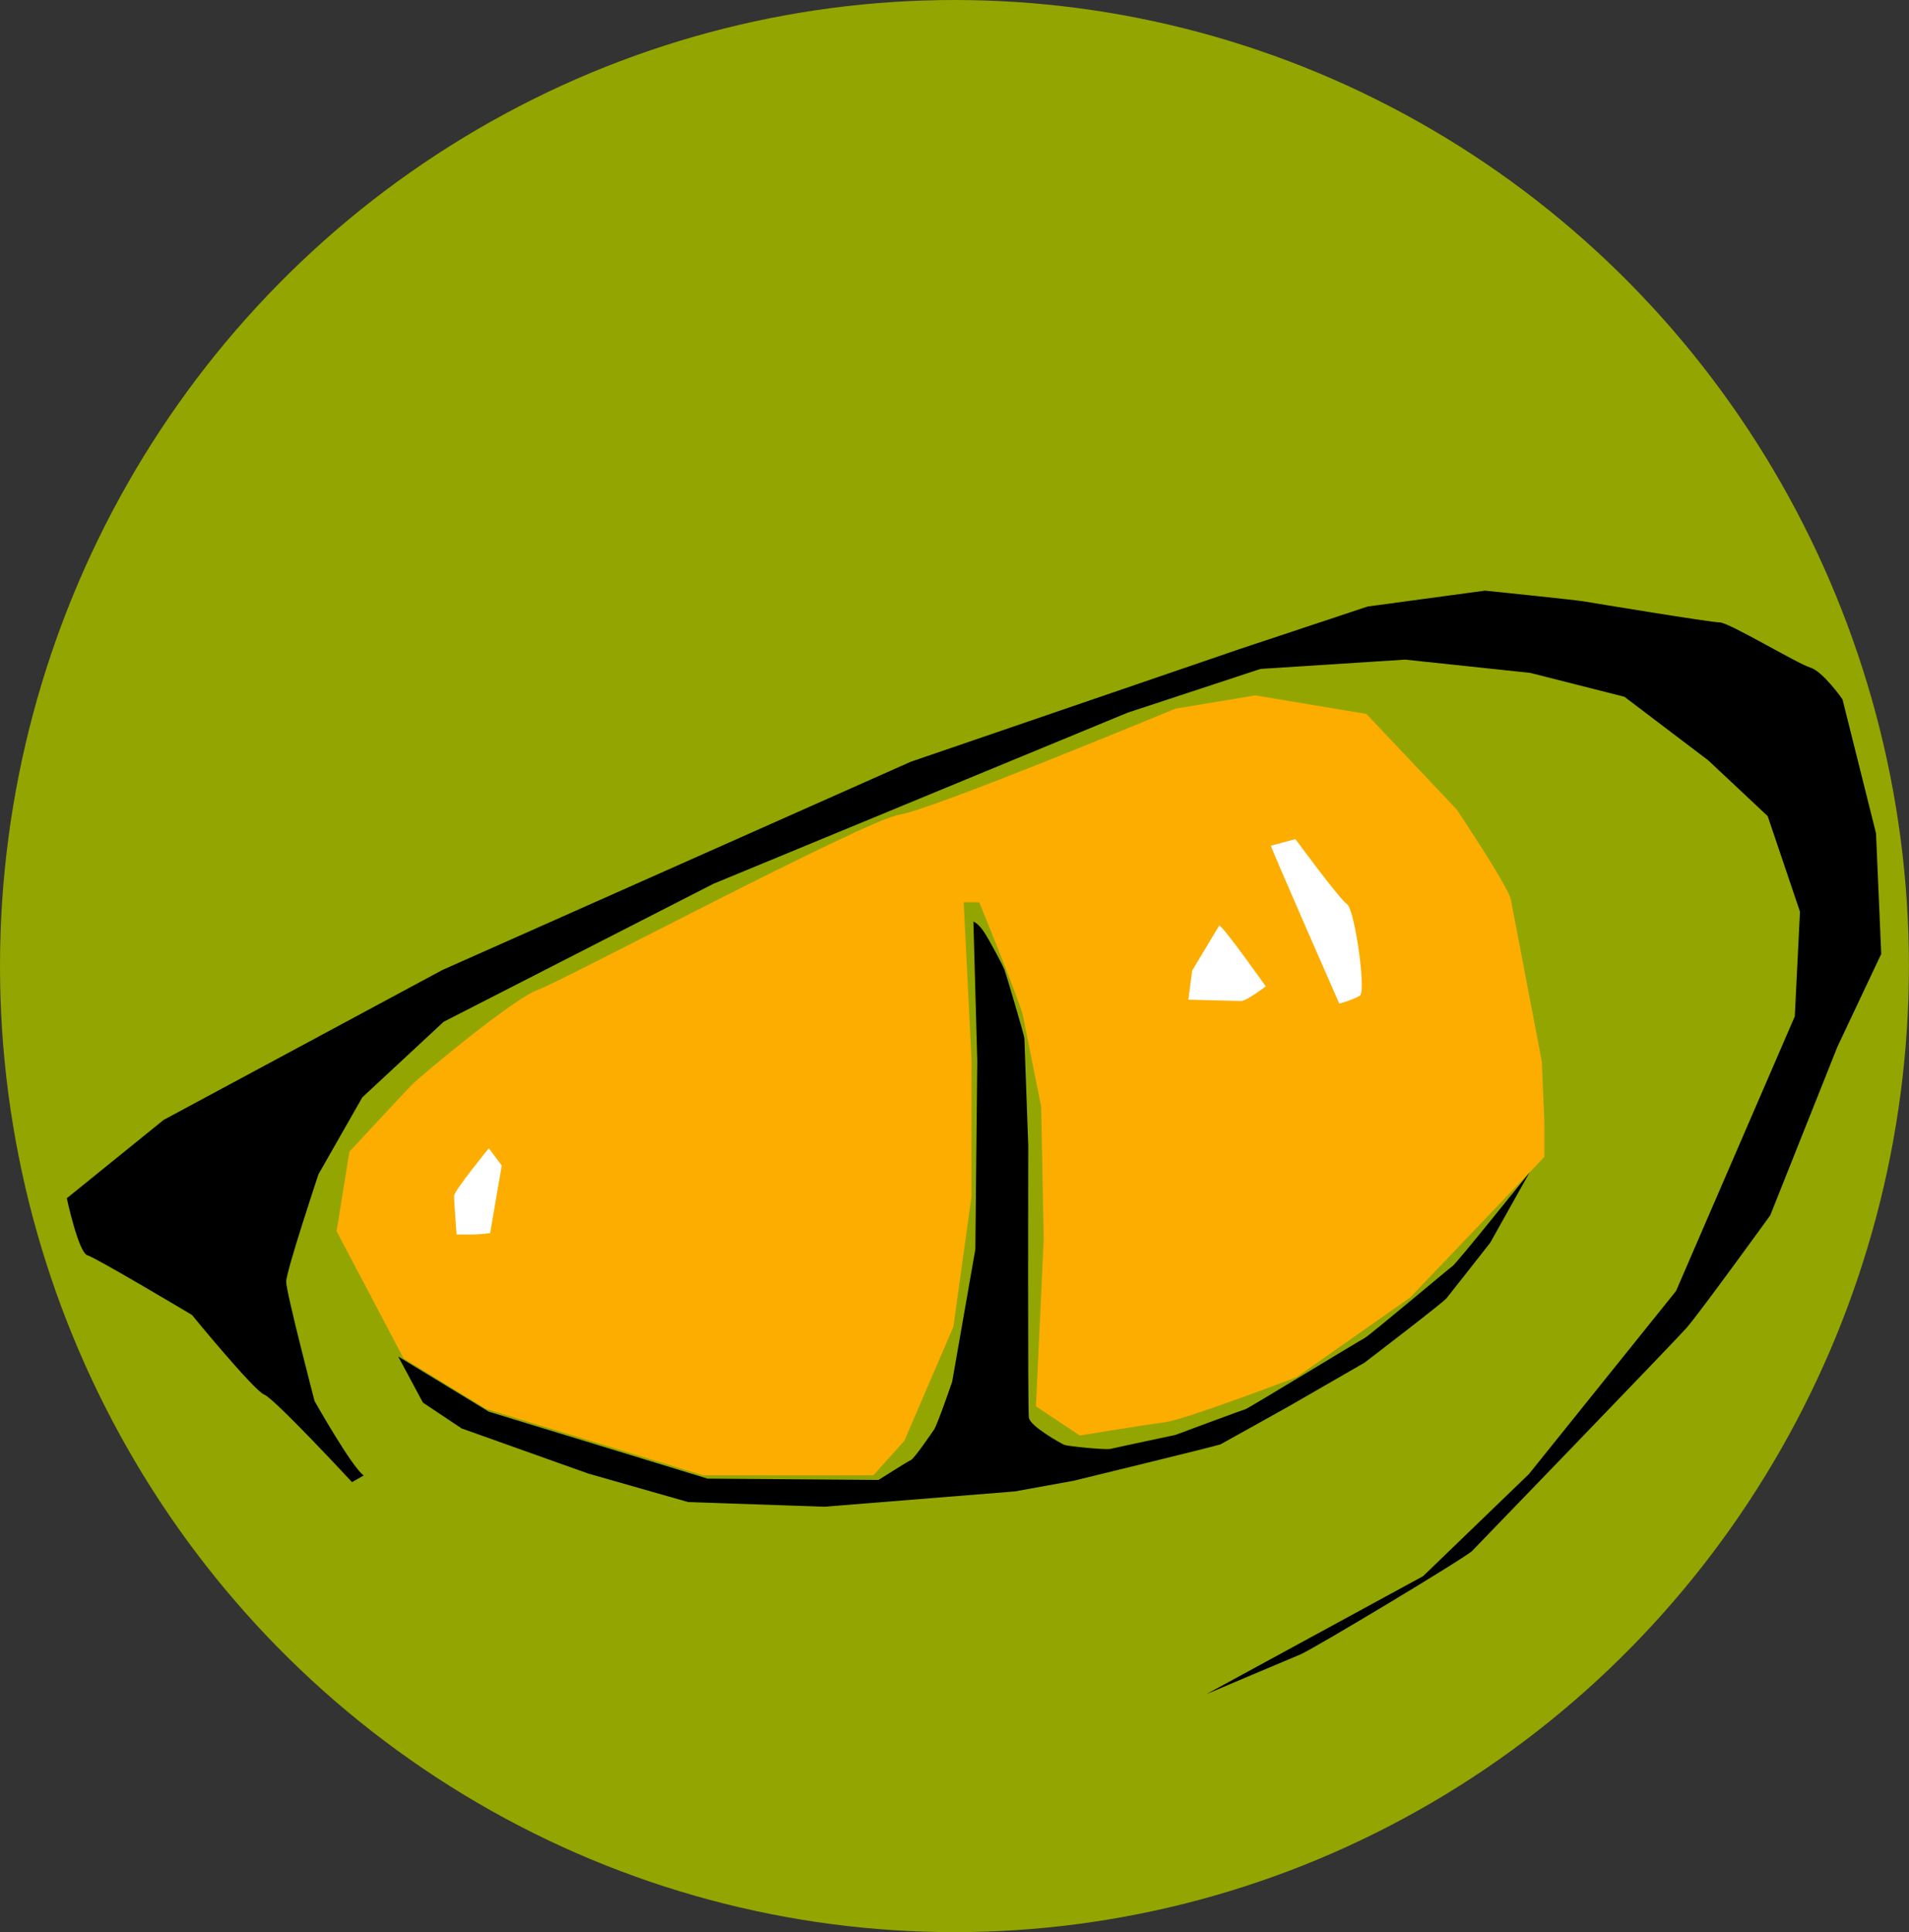 <?xml version="1.0" encoding="UTF-8"?>
<svg id="svg4444" xmlns="http://www.w3.org/2000/svg" width="246.01" height="248.99" viewBox="0 0 246.01 248.99">
  <rect x="0" y="0" width="246.01" height="248.99" fill="#333333" stroke="none"/>
  <defs>
    <style>
      .cls-1, .cls-2, .cls-3, .cls-4 {
        stroke-width: 0px;
      }

      .cls-2 {
        fill: #fff;
      }

      .cls-3 {
        fill: #93a501;
      }

      .cls-4 {
        fill: #fcad00;
      }
    </style>
  </defs>
  <g id="layer29">
    <ellipse id="path96742" class="cls-3" cx="123" cy="124.49" rx="123" ry="124.49"/>
  </g>
  <g id="layer31">
    <path id="path99199" class="cls-4" d="m43.37,158.67l1.66-10.26s6.65-7.18,7.98-8.55c1.33-1.37,13.3-11.28,16.3-12.31,2.99-1.03,42.24-21.88,46.57-22.56,4.32-.68,35.59-13.67,35.59-13.67l10.31-1.71,14.3,2.39,11.64,12.31s6.65,9.91,6.98,11.62c.33,1.71,3.99,20.85,3.99,20.85l.33,7.86v4.44l-17.3,18.12-14.63,10.26s-14.3,5.47-16.96,5.81c-2.66.34-10.98,1.71-10.98,1.71l-5.65-3.76,1-21.54-.33-17.09s-2-9.91-2.33-11.62c-.33-1.71-5.65-14.7-5.65-14.7h-2l1,20.17v17.78l-2.33,16.75-6.32,14.7-3.99,4.44h-21.95l-27.94-8.55-10.64-6.5-8.65-16.41Z"/>
    <path id="path99201" class="cls-1" d="m51.35,174.82l11.64,7.09,28.19,8.63,22.04.17s3.74-2.39,4.16-2.56c.42-.17,2.58-3.33,2.99-3.93.42-.6,2.33-6.15,2.33-6.15l2.99-17.09.25-24.27-.5-17.95s.58.17,1.33,1.28c.75,1.11,2.49,4.44,2.66,4.87.17.43,2.58,8.55,2.58,8.89s.5,13.5.5,13.85-.08,33.93.08,35.04c.17,1.11,4.16,3.33,4.57,3.5.42.17,5.32.68,5.99.51.67-.17,8.32-1.79,8.32-1.79,0,0,8.73-3.25,9.06-3.33.33-.09,14.63-8.8,15.3-9.14.67-.34,10.89-8.97,11.39-9.32.5-.34,9.9-12.05,9.9-12.05l-5.07,9.06s-5.16,6.58-5.65,7.18c-.5.6-10.56,8.29-10.56,8.29l-9.65,5.56s-8.56,4.79-8.9,4.96c-.33.17-18.96,4.7-18.96,4.7l-7.57,1.37-24.53,1.97-17.55-.6-12.89-3.68-16.3-5.81-4.99-3.33-3.16-5.9Z"/>
    <path id="path99203" class="cls-1" d="m46.86,190.12c-1.5-1.03-6.32-9.57-6.32-9.57,0,0-3.66-14.02-3.66-15.38s4.16-13.85,4.16-13.85l5.65-9.91,10.48-9.74,34.76-17.78,53.38-22.05,17.13-5.64,18.63-1.2,16.13,1.71,12.14,3.08,10.81,8.2,7.65,7.18,4.16,12.31-.67,13.5-15.3,35.38-18.96,23.59-13.64,13.16-27.94,15.21s10.48-4.44,12.14-5.13,21.29-12.48,22.12-13.33c.83-.85,25.94-26.84,27.61-28.72,1.66-1.88,10.81-14.53,10.81-14.53l8.65-21.71,5.65-11.97-.67-15.55-4.32-17.26s-2.49-3.59-4.16-4.1-10.48-5.81-11.64-5.81-16.63-2.56-17.63-2.73c-1-.17-12.64-1.37-12.64-1.37l-15.13,2.05-16.46,5.47-42.41,14.53-60.37,26.84-35.92,19.32-12.47,10.09s1.5,7.01,2.66,7.35c1.16.34,13.47,7.69,13.47,7.69,0,0,7.98,9.74,9.31,10.26,1.33.51,11.31,11.28,11.31,11.28l1.5-.85Z"/>
  </g>
  <g id="layer32">
    <path id="path100657" class="cls-2" d="m157.13,119.25c.67.34,5.99,7.86,5.99,7.86,0,0-2.49,1.88-3.16,1.88s-6.82-.17-6.82-.17l.5-3.76,3.49-5.81Z"/>
    <path id="path100659" class="cls-2" d="m163.78,108.99c.17.68,8.81,20.34,8.81,20.34,0,0,1.83-.51,2.66-1.03.83-.51-.67-11.11-1.66-11.79-1-.68-6.65-8.38-6.65-8.38l-3.16.85Z"/>
    <path id="path100661" class="cls-2" d="m63,147.97s-4.49,5.47-4.49,6.15.33,4.96.33,4.96h2.16c.67,0,2.16-.17,2.16-.17l1.5-8.72-1.66-2.22Z"/>
  </g>
</svg>